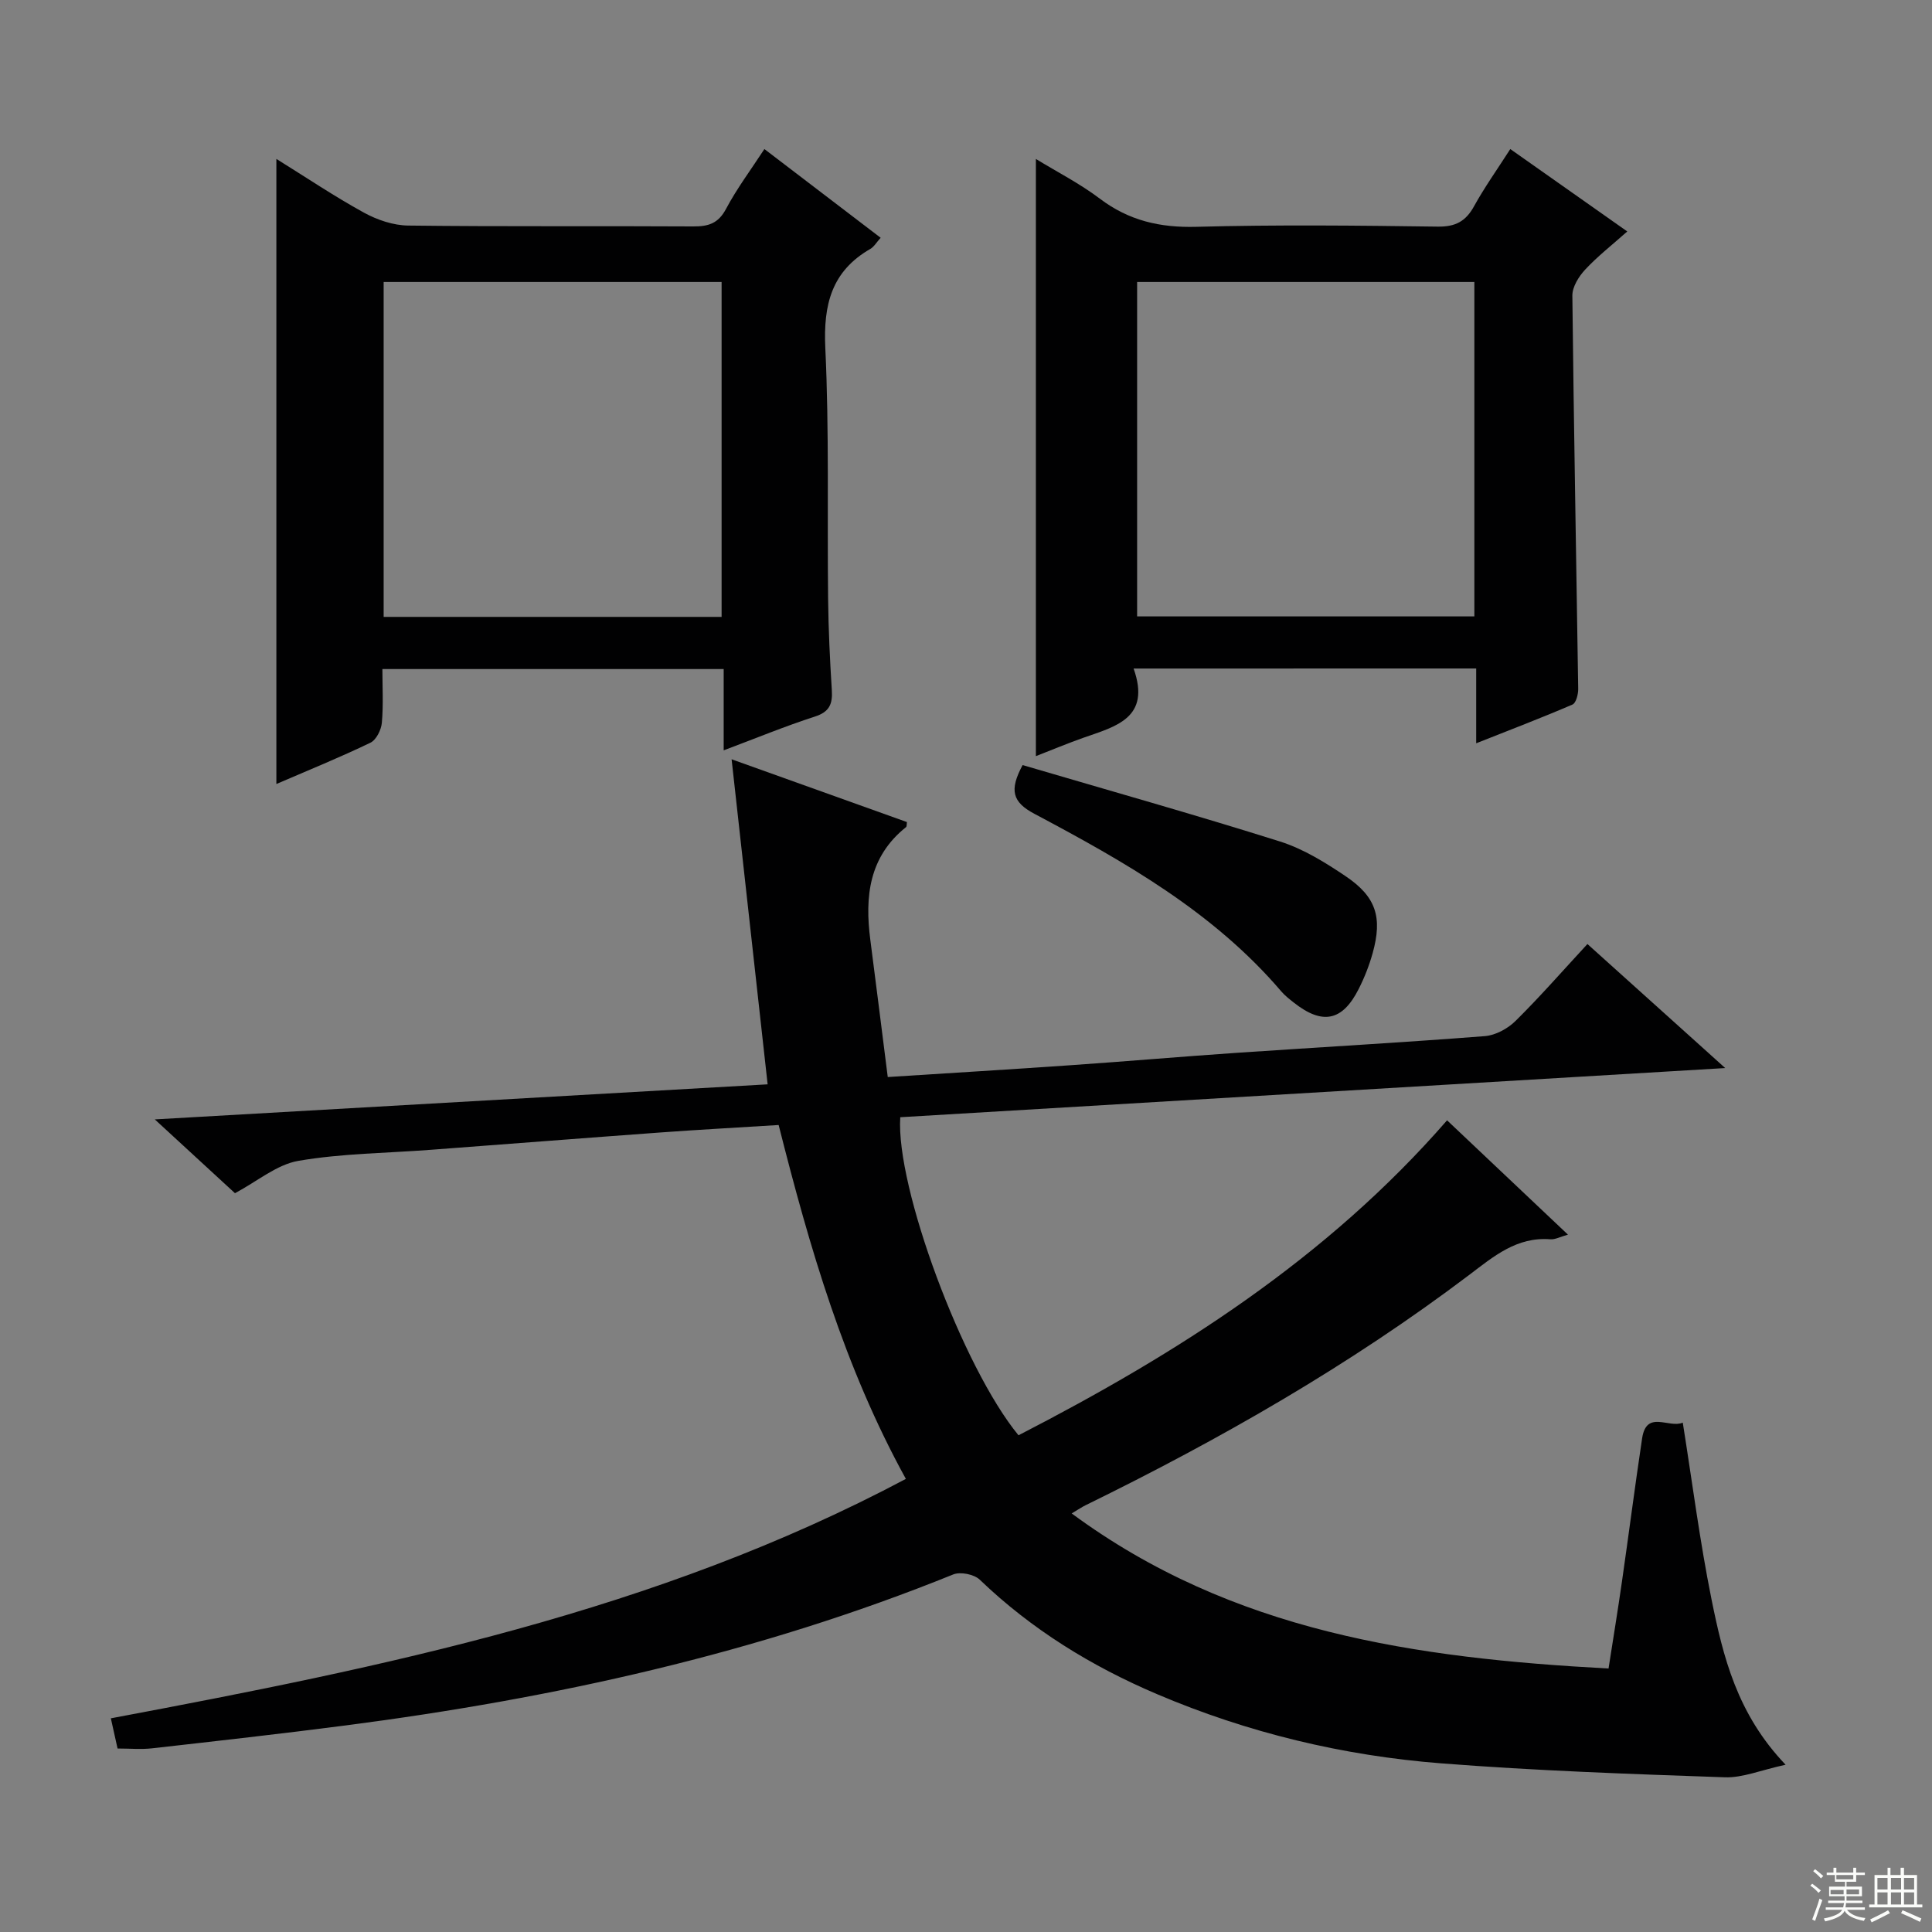 <svg enable-background="new 0 0 400 400" viewBox="0 0 400 400" xmlns="http://www.w3.org/2000/svg"><rect x="0" y="0" width="400" height="400" fill="#808080" stroke="none"/><g fill="#010102"><path d="m299.6 231.95c8.39 7.93 16.47 15.57 25.03 23.67-1.6.44-2.65 1.04-3.64.96-6.96-.55-11.74 3.54-16.81 7.38-24.77 18.73-51.6 34.06-79.44 47.69-.72.35-1.38.81-2.86 1.69 33.27 24.56 71.34 29.96 111.15 32.11.94-6.04 1.92-12.02 2.78-18.02 1.42-9.87 2.69-19.76 4.17-29.62.9-5.99 5.52-2.03 8.42-3.27 1.98 12.42 3.53 24.59 5.95 36.58 2.4 11.85 5.26 23.7 15.34 34.25-5.17 1.12-8.9 2.73-12.58 2.6-19.6-.68-39.21-1.36-58.76-2.89-20.3-1.59-40-6.32-58.81-14.33-13.58-5.78-25.97-13.4-36.69-23.69-1.16-1.12-4-1.69-5.49-1.09-40.46 16.38-82.66 25.66-125.78 31.26-13.34 1.73-26.71 3.23-40.08 4.74-2.28.26-4.61.04-7.16.04-.43-1.94-.85-3.82-1.39-6.25 56.62-10.64 112.82-22.06 164.6-49.57-12.76-23.18-19.91-47.82-26.34-73.27-8.23.52-16.31.95-24.39 1.54-15.91 1.16-31.82 2.41-47.73 3.6-9.12.69-18.34.74-27.31 2.28-4.47.77-8.48 4.22-13.13 6.7-4.97-4.57-10.18-9.37-16.6-15.28 43.26-2.48 85.22-4.88 126.88-7.26-2.46-22.21-4.89-44.06-7.46-67.3 13.32 4.77 24.82 8.89 36.3 13-.07.46-.01.91-.19 1.05-7.68 6.13-8.55 14.4-7.39 23.33 1.21 9.34 2.38 18.69 3.61 28.41 13.2-.85 25.62-1.59 38.03-2.46 11.44-.79 22.87-1.78 34.31-2.56 17.09-1.16 34.2-2.12 51.27-3.45 2.21-.17 4.74-1.54 6.35-3.13 5.07-5.01 9.77-10.39 14.9-15.94 9.35 8.41 18.43 16.59 28.53 25.68-57.84 3.45-114.35 6.82-170.8 10.18-.96 14.41 12.89 51.76 24.48 65.85 32.87-16.92 63.82-36.59 88.73-65.21z"/><path d="m149.83 155.35c0-6.11 0-11.25 0-16.83-23.47 0-46.67 0-70.66 0 0 3.61.22 7.39-.11 11.11-.13 1.48-1.16 3.56-2.37 4.14-6.24 3.01-12.67 5.62-19.47 8.55 0-43.25 0-86.02 0-129.42 6.05 3.76 11.92 7.71 18.1 11.11 2.76 1.52 6.12 2.66 9.22 2.69 19.65.24 39.3.06 58.96.18 3.13.02 5.2-.59 6.81-3.62 2.24-4.22 5.14-8.09 7.95-12.4 8.07 6.16 15.95 12.18 24.07 18.37-.85.93-1.36 1.85-2.13 2.3-8.04 4.62-9.75 11.55-9.33 20.49.82 17.28.38 34.62.58 51.94.07 6.31.37 12.63.77 18.93.18 2.87-.49 4.5-3.51 5.47-6.14 1.98-12.11 4.45-18.88 6.99zm-70.4-27.63h69.97c0-23.32 0-46.36 0-69.34-23.52 0-46.62 0-69.97 0z"/><path d="m234.7 138.41c3.64 10.26-3.7 11.98-10.35 14.32-3.26 1.15-6.45 2.48-9.88 3.82 0-41.28 0-82.13 0-123.64 4.43 2.71 9.11 5.1 13.24 8.22 6.01 4.55 12.45 6.03 19.96 5.83 16.65-.45 33.33-.27 49.99-.04 3.66.05 5.8-1.08 7.52-4.21 2.16-3.91 4.77-7.58 7.51-11.85 8.03 5.65 15.84 11.16 24.22 17.06-3.18 2.83-6.17 5.16-8.71 7.89-1.33 1.43-2.68 3.59-2.66 5.4.29 27.13.81 54.26 1.21 81.39.02 1.12-.44 2.95-1.19 3.27-6.34 2.73-12.79 5.19-19.93 8.02 0-5.62 0-10.39 0-15.49-23.58.01-46.64.01-70.93.01zm.73-10.79h69.82c0-23.31 0-46.23 0-69.24-23.42 0-46.49 0-69.82 0z"/><path d="m211.72 158.4c17.8 5.24 35.65 10.26 53.31 15.83 4.81 1.52 9.34 4.33 13.57 7.18 6.34 4.27 7.65 8.54 5.59 15.94-.71 2.54-1.69 5.04-2.88 7.39-3.37 6.69-7.51 7.52-13.45 2.83-.91-.72-1.85-1.45-2.6-2.33-14.03-16.43-32.43-26.84-51.1-36.75-4.56-2.43-5.24-4.87-2.44-10.09z"/></g><path d="m374.8 390.4.4-.4c.7.5 1.3 1 1.8 1.4l-.5.5c-.5-.6-1.1-1.1-1.7-1.5zm1 7.3-.6-.3c.5-1.4 1.1-2.8 1.5-4.3.2.1.4.2.6.3-.5 1.3-1 2.8-1.5 4.3zm-.4-10.3.4-.4c.4.3 1 .8 1.7 1.4l-.5.5c-.4-.5-1-1-1.6-1.5zm2.5.3h1.7v-1h.6v1h3.5v-1h.6v1h1.8v.5h-1.8v1.4h-2v1h3.2v2h-3.2v.9h3.3v.5h-3.4c0 .3-.1.6-.1.9h4v.5h-3.7c.7.9 1.9 1.5 3.8 1.7-.1.2-.2.4-.3.6-2.1-.4-3.5-1.1-4-2.1-.4 1-1.8 1.7-4 2.2-.1-.2-.2-.4-.3-.6 2.1-.4 3.4-1 3.8-1.8h-3.4v-.5h3.6c.1-.3.1-.6.2-.9h-3.3v-.5h3.4c0-.3 0-.6 0-.9h-3.2v-2h3.3v-1h-2.1v-1.4h-1.7v-.5zm1.1 3.5v1h2.7c0-.3 0-.4 0-.4 0-.1 0-.2 0-.2 0-.1 0-.2 0-.3h-2.7zm1.2-3v.9h3.5v-.9zm4.7 3h-2.6v.6.4h2.6z" fill="#fbfcfa"/><path d="m393.6 386.7h.6v1.5h2.7v6.1h1.1v.6h-11v-.6h1.1v-6.1h2.7v-1.5h.6v1.5h2.1v-1.5zm-2.7 8.8.4.6c-1.2.6-2.5 1.3-3.8 1.9-.1-.2-.2-.4-.3-.6 1.2-.6 2.5-1.2 3.7-1.9zm-2.2-6.7v2.4h2.1v-2.4zm0 3v2.5h2.1v-2.5zm2.8-3v2.4h2.1v-2.4zm0 3v2.5h2.1v-2.5zm6 6.1c-1.4-.7-2.7-1.3-3.9-1.8l.3-.6c1.5.6 2.7 1.2 3.9 1.7zm-1.2-9.1h-2.1v2.4h2.1zm-2.1 3v2.5h2.1v-2.5z" fill="#fbfcfa"/></svg>